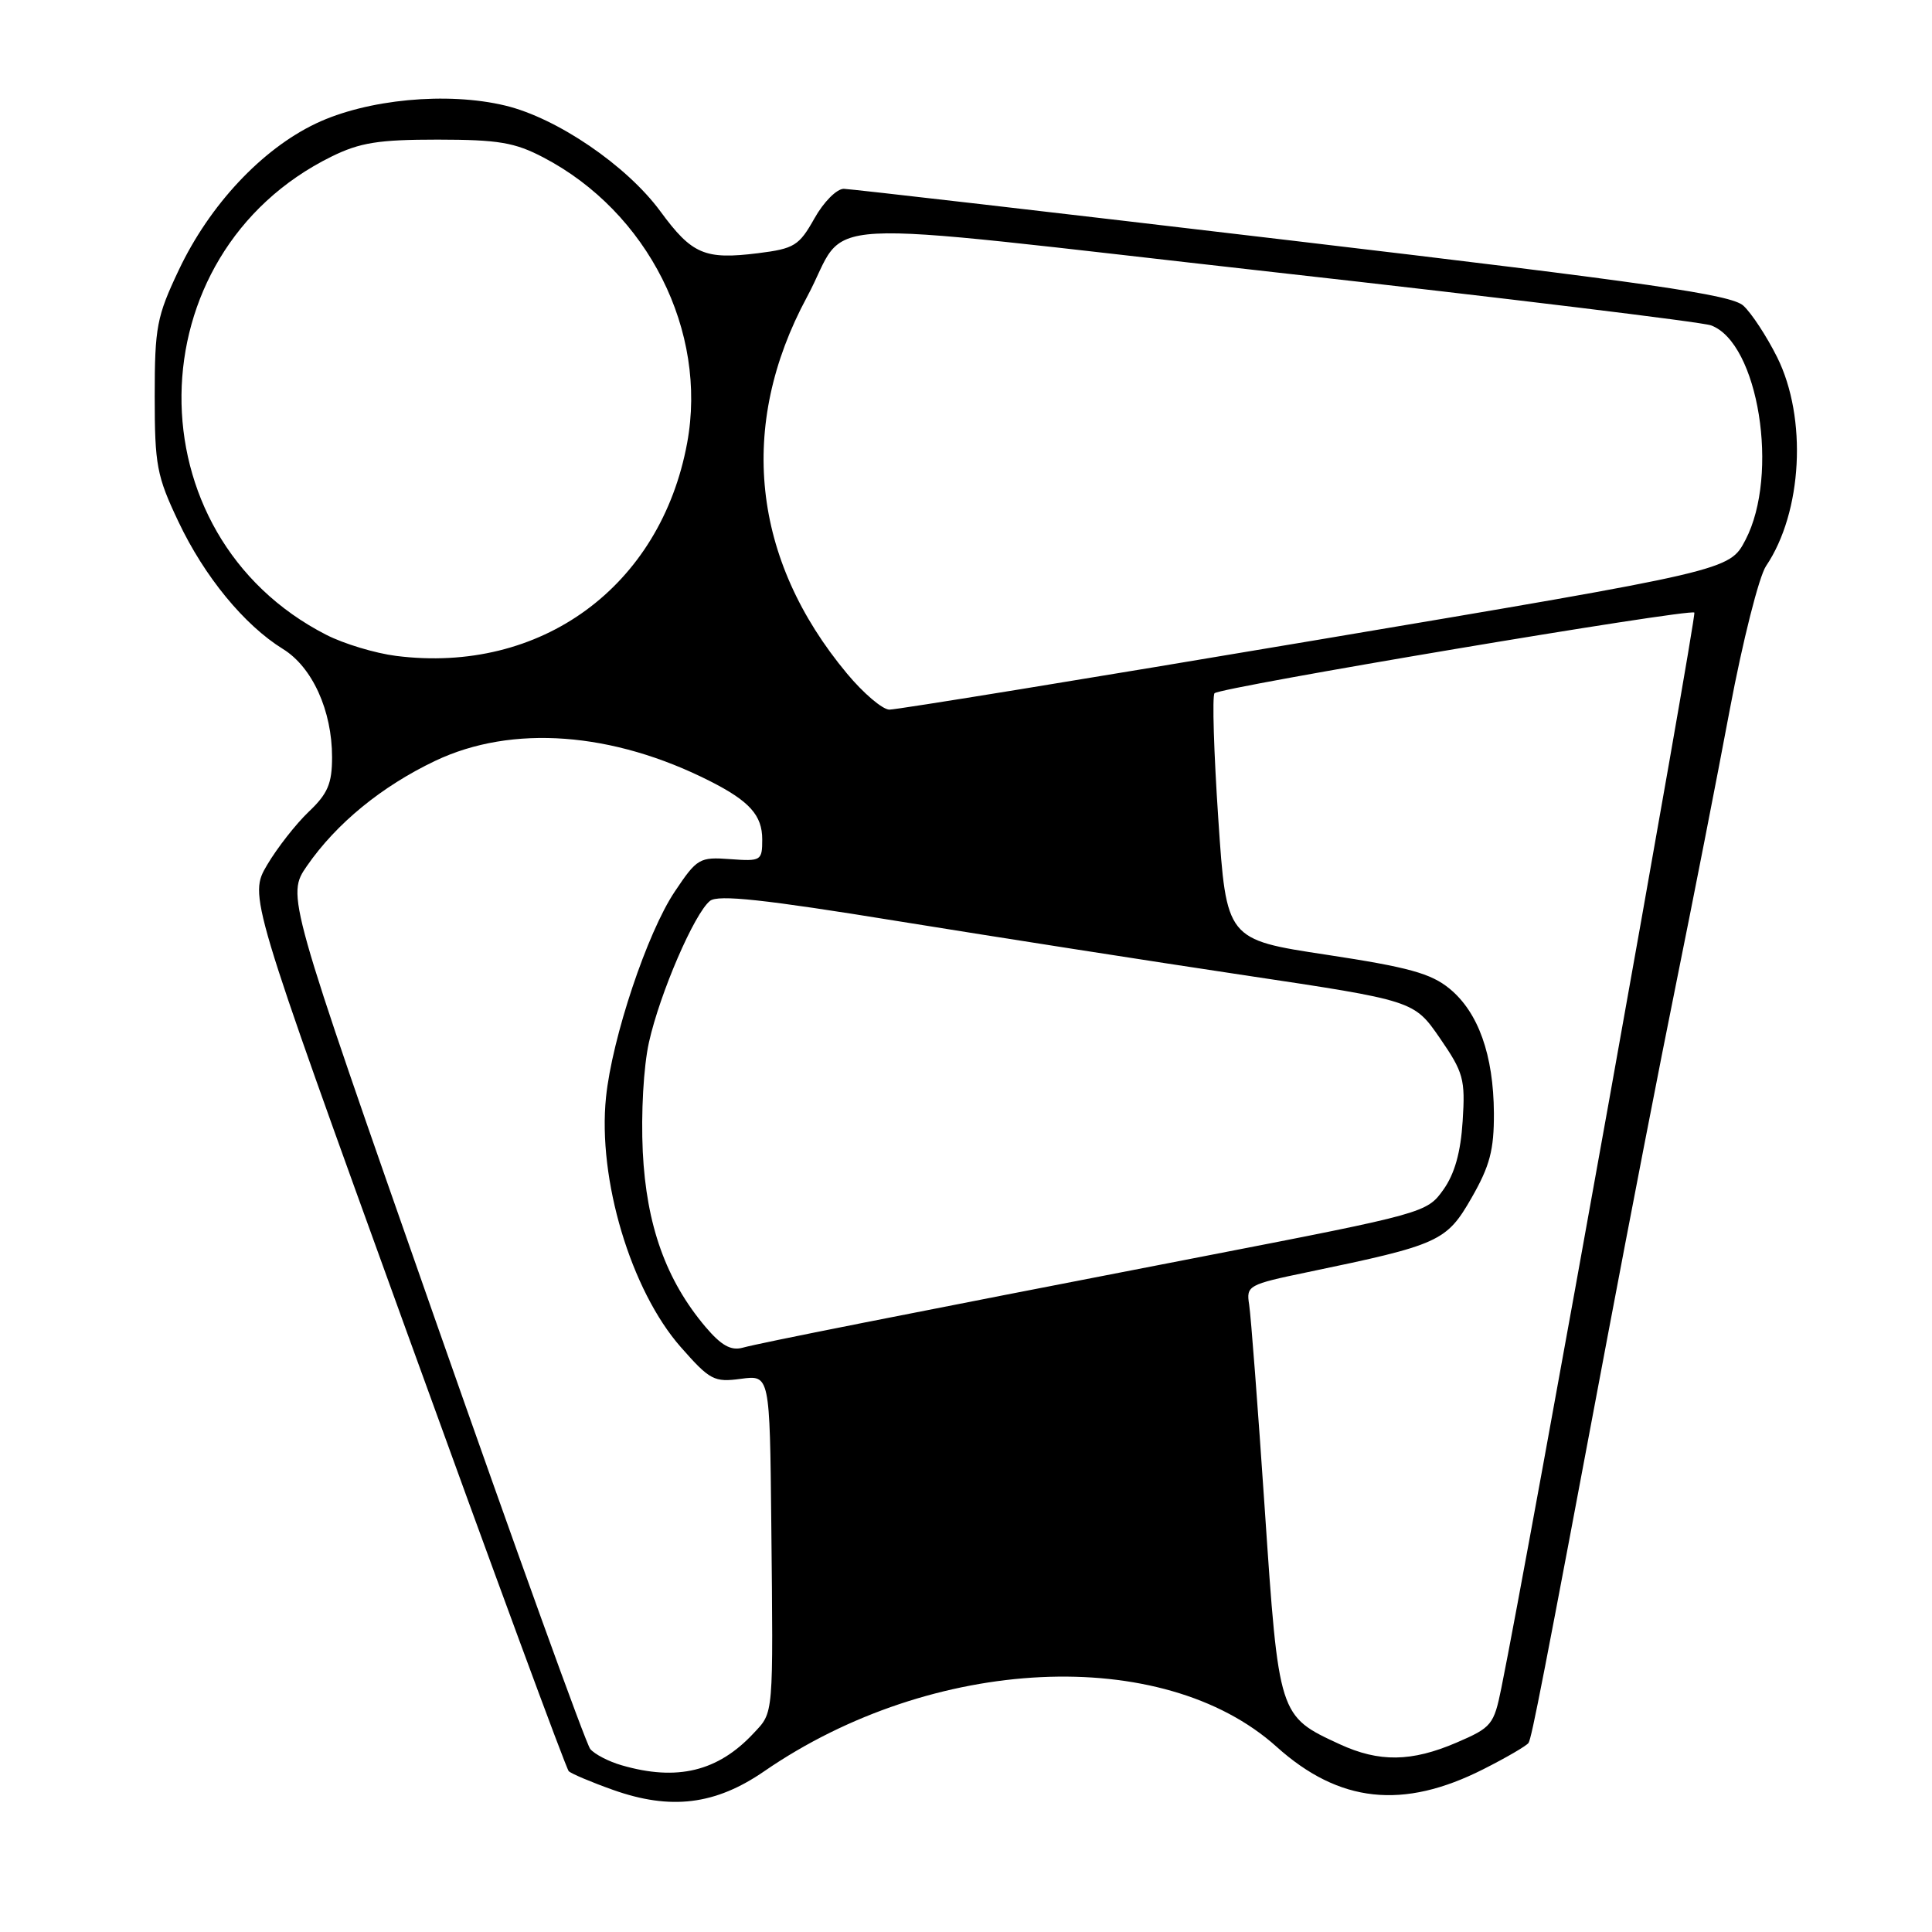 <?xml version="1.0" encoding="UTF-8" standalone="no"?>
<!DOCTYPE svg PUBLIC "-//W3C//DTD SVG 1.1//EN" "http://www.w3.org/Graphics/SVG/1.1/DTD/svg11.dtd" >
<svg xmlns="http://www.w3.org/2000/svg" xmlns:xlink="http://www.w3.org/1999/xlink" version="1.1" viewBox="0 0 256 256">
 <g >
 <path fill="currentColor"
d=" M 101.28 234.69 C 123.58 219.34 154.07 217.89 169.16 231.46 C 177.44 238.90 185.90 239.82 196.55 234.43 C 199.62 232.88 202.31 231.31 202.54 230.94 C 202.97 230.24 204.44 222.70 213.03 177.00 C 215.88 161.88 219.98 140.72 222.16 130.00 C 224.33 119.28 227.51 103.08 229.21 94.00 C 230.92 84.92 233.08 76.38 234.01 75.00 C 238.83 67.86 239.49 55.39 235.48 47.33 C 234.09 44.55 232.07 41.47 231.00 40.50 C 229.39 39.04 218.72 37.50 171.27 31.89 C 139.50 28.13 112.74 25.04 111.81 25.02 C 110.88 25.01 109.14 26.75 107.91 28.95 C 105.88 32.56 105.25 32.95 100.45 33.55 C 93.38 34.43 91.69 33.71 87.50 28.00 C 83.05 21.94 73.80 15.63 66.95 13.99 C 59.26 12.14 48.63 13.15 41.87 16.36 C 34.69 19.77 27.77 27.16 23.69 35.78 C 20.77 41.94 20.50 43.34 20.50 52.50 C 20.50 61.64 20.77 63.07 23.64 69.12 C 27.08 76.39 32.37 82.83 37.50 86.00 C 41.39 88.40 44.00 94.16 44.00 100.33 C 44.00 103.83 43.43 105.17 40.91 107.56 C 39.21 109.18 36.73 112.35 35.40 114.60 C 32.98 118.71 32.98 118.71 53.87 176.40 C 65.35 208.12 75.02 234.36 75.36 234.69 C 75.69 235.02 78.33 236.14 81.23 237.17 C 88.88 239.89 94.80 239.16 101.28 234.69 Z  M 82.38 233.91 C 80.66 233.42 78.78 232.44 78.21 231.75 C 77.64 231.06 68.35 205.34 57.57 174.58 C 37.97 118.66 37.97 118.66 40.68 114.73 C 44.59 109.09 50.58 104.19 57.68 100.81 C 67.85 95.98 81.19 96.97 94.09 103.51 C 99.32 106.16 101.00 108.04 101.00 111.23 C 101.00 114.05 100.85 114.14 96.75 113.84 C 92.69 113.54 92.36 113.73 89.41 118.14 C 85.77 123.56 81.11 137.50 80.30 145.39 C 79.18 156.24 83.59 170.98 90.21 178.50 C 94.07 182.89 94.63 183.18 98.18 182.70 C 102.00 182.19 102.00 182.19 102.20 201.85 C 102.46 227.69 102.54 226.80 99.84 229.68 C 95.13 234.73 89.71 236.04 82.38 233.91 Z  M 177.50 231.11 C 169.44 227.39 169.44 227.40 167.59 200.00 C 166.68 186.53 165.75 174.32 165.52 172.88 C 165.12 170.35 165.36 170.21 173.30 168.56 C 190.71 164.94 191.67 164.51 194.99 158.72 C 197.42 154.48 197.97 152.37 197.95 147.50 C 197.90 139.79 195.89 134.14 192.08 131.01 C 189.61 128.98 186.64 128.16 175.78 126.51 C 162.50 124.50 162.50 124.50 161.43 108.50 C 160.84 99.70 160.61 92.21 160.93 91.86 C 161.64 91.07 223.93 80.60 224.51 81.17 C 224.85 81.52 202.46 206.34 198.94 223.65 C 197.95 228.54 197.66 228.90 193.01 230.90 C 187.03 233.47 182.74 233.53 177.50 231.11 Z  M 93.49 175.83 C 88.25 169.63 85.65 162.36 85.17 152.61 C 84.93 147.49 85.27 141.35 85.99 138.11 C 87.43 131.63 92.01 121.02 94.08 119.37 C 95.15 118.52 101.22 119.17 119.00 122.06 C 131.93 124.15 152.59 127.38 164.93 129.23 C 187.36 132.59 187.36 132.59 190.78 137.54 C 193.92 142.10 194.17 142.99 193.81 148.54 C 193.55 152.69 192.75 155.55 191.24 157.66 C 189.08 160.69 188.69 160.80 159.78 166.41 C 118.18 174.48 100.81 177.92 98.40 178.58 C 96.85 179.00 95.57 178.28 93.49 175.83 Z  M 112.23 89.25 C 99.62 74.12 97.73 56.42 106.92 39.37 C 112.77 28.51 105.10 28.92 168.69 36.05 C 199.38 39.49 225.49 42.67 226.71 43.11 C 233.00 45.41 235.81 62.88 231.28 71.55 C 229.16 75.60 229.16 75.60 174.33 84.83 C 144.17 89.91 118.75 94.05 117.84 94.03 C 116.93 94.01 114.40 91.86 112.23 89.25 Z  M 52.48 86.91 C 49.72 86.56 45.57 85.31 43.26 84.13 C 17.34 70.91 17.73 33.66 43.92 20.75 C 47.70 18.89 50.16 18.50 58.00 18.50 C 66.03 18.51 68.20 18.87 72.00 20.86 C 85.85 28.10 93.79 43.87 91.05 58.70 C 87.53 77.75 71.67 89.34 52.48 86.91 Z "/>
</g>
</svg>